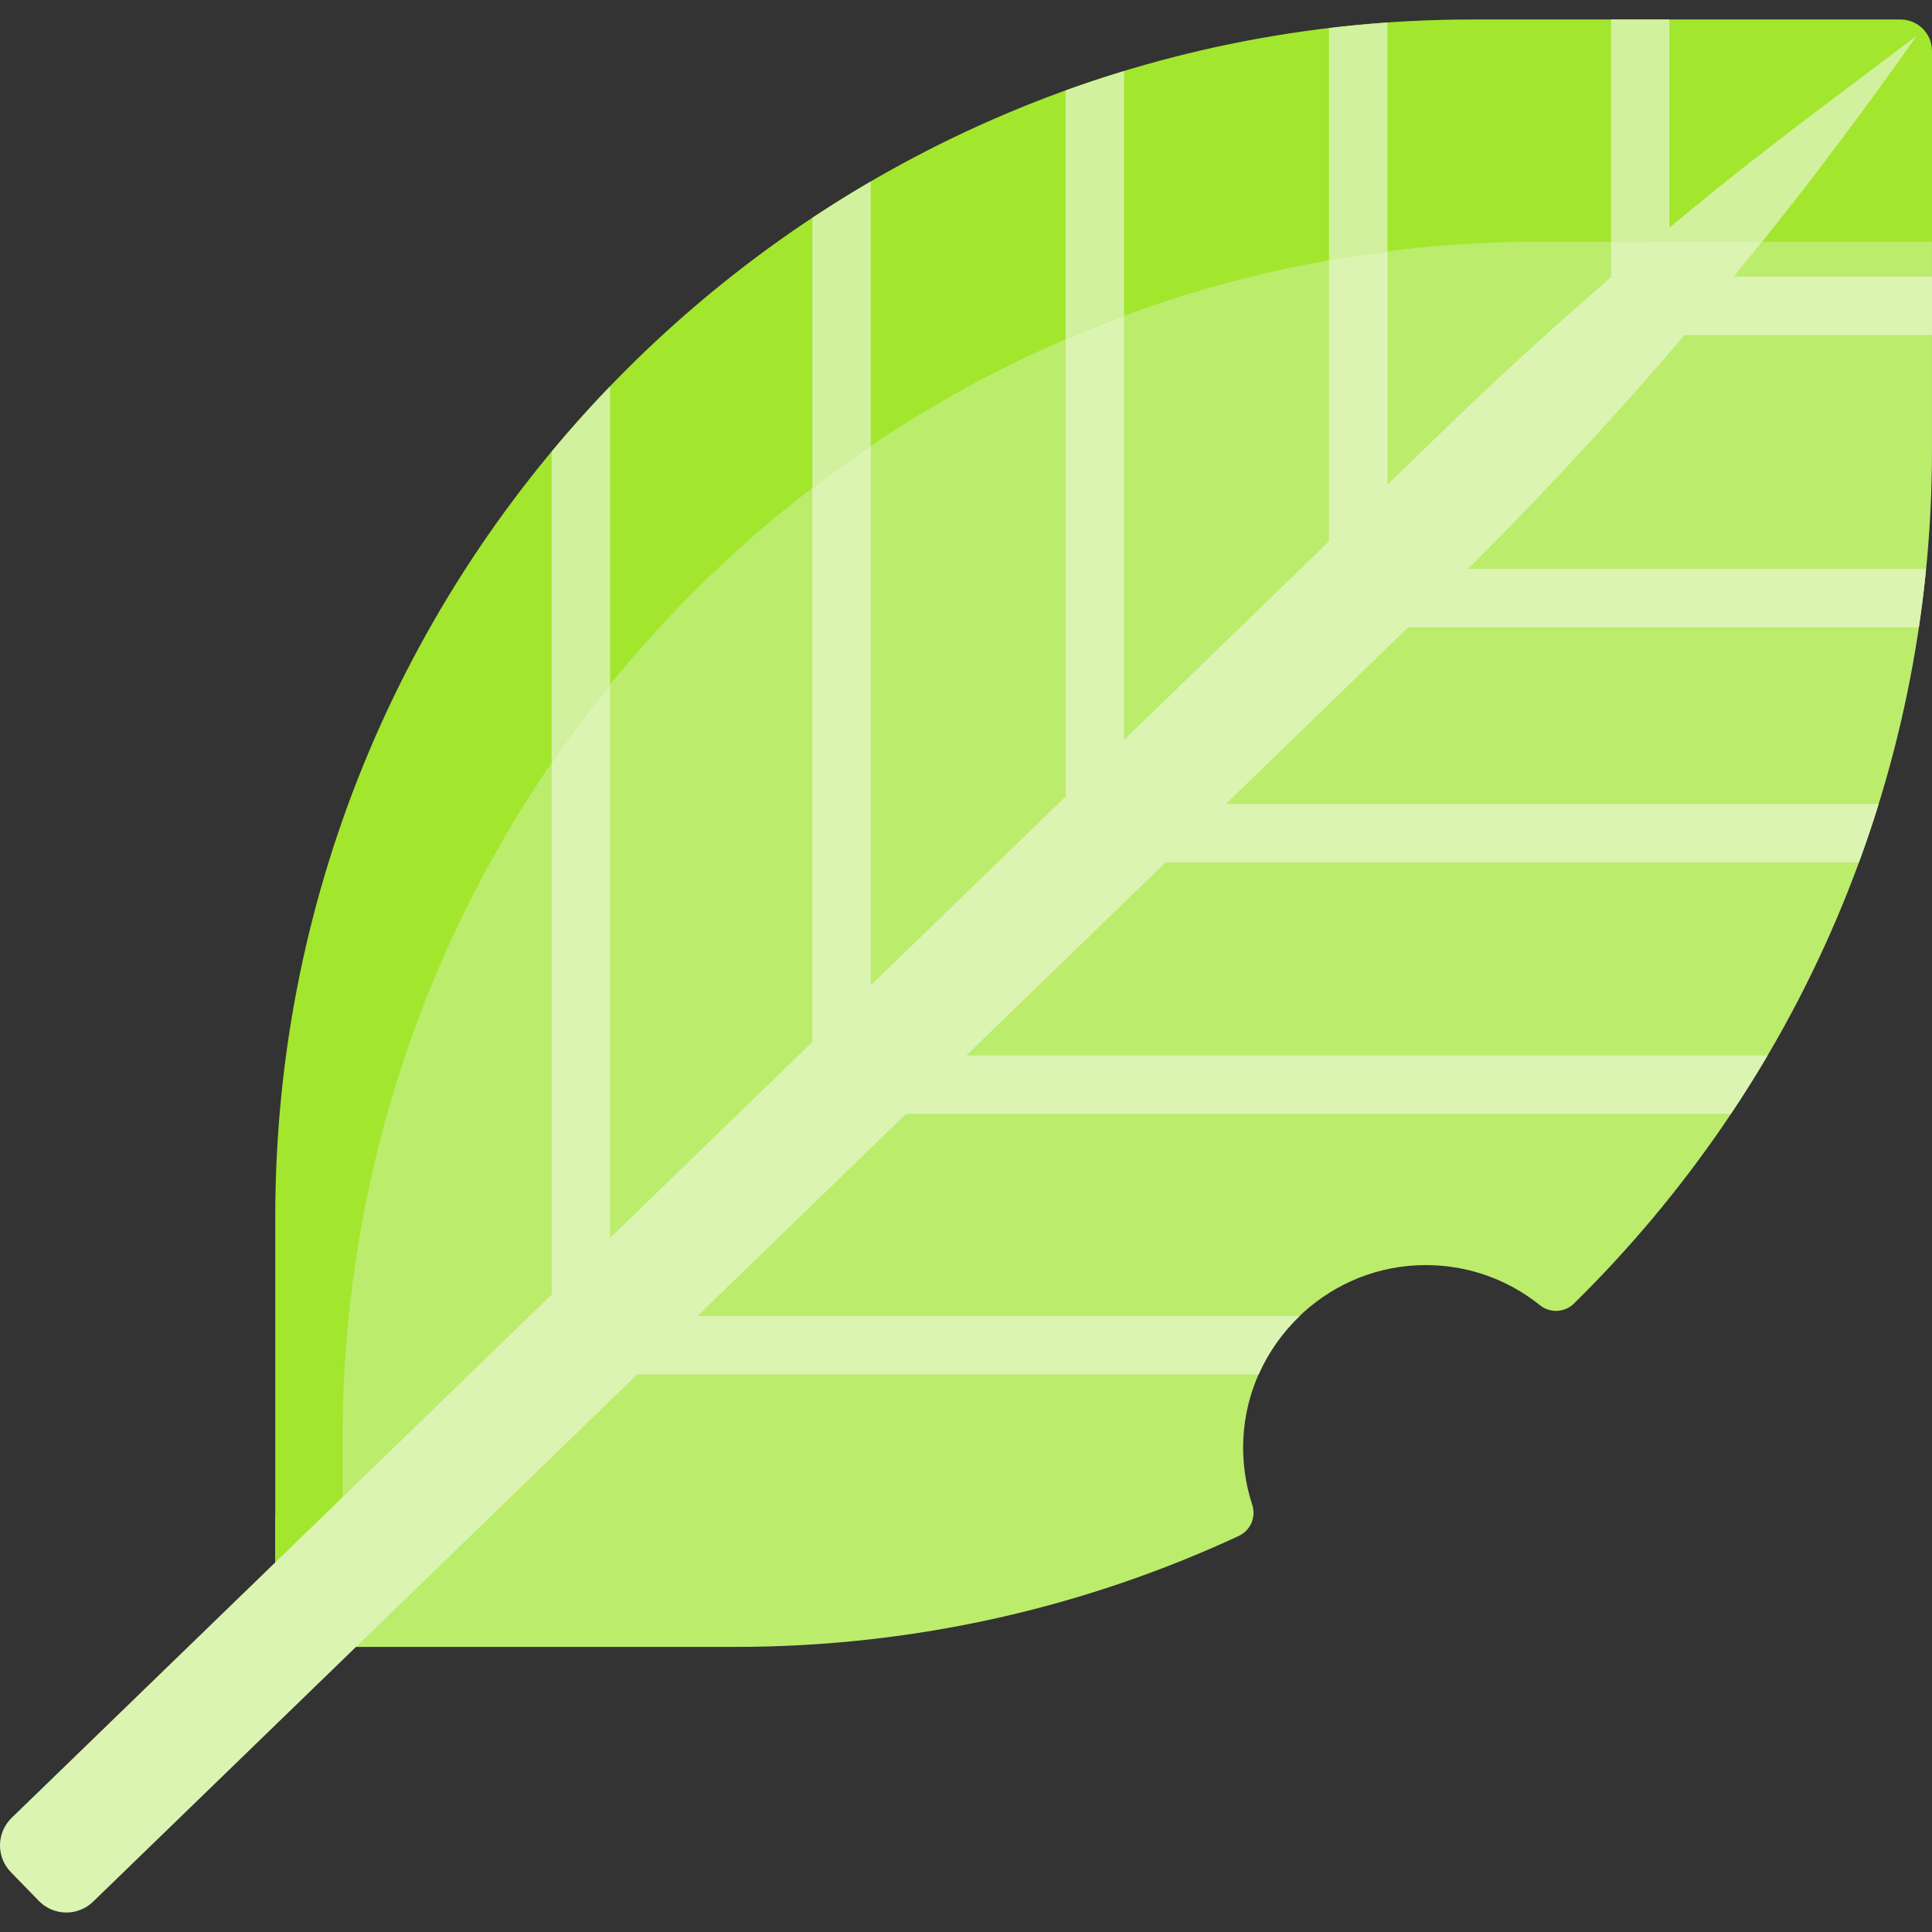 <svg id="Capa_1" enable-background="new 0 0 495.904 495.904" height="512" viewBox="0 0 495.904 495.904" width="512" xmlns="http://www.w3.org/2000/svg"><rect x="0" y="0" width="495.904" height="495.904" fill="#333333" stroke="none"/><path d="m437.912 18.233h-81.78l-122.349 34.429-107.972 100.866-35.332 130.27-9.815 102.36-10.01 2.914v11.959 1.56l20.72 20.14h97.24c46.22 0 90.04-10.22 129.36-28.49 3.02-1.41 4.49-4.85 3.45-8.021-1.75-5.31-2.57-11.03-2.28-16.99 1.19-23.97 20.72-43.4 44.69-44.46 11.93-.53 22.93 3.4 31.47 10.27 2.59 2.08 6.32 1.89 8.69-.44 56.72-55.75 91.91-133.34 91.91-219.16v-91.814z" fill="#bbec6c"/><g fill="#dbf4b2"><path d="m141.597 161.028v182.694c0 4.143 3.358 7.5 7.5 7.5s7.5-3.357 7.5-7.5v-182.694z"/><path d="m208.515 78.618v199.046c0 3.388 3.358 6.134 7.5 6.134s7.5-2.746 7.5-6.134v-206.676c-5.096 2.428-10.095 4.974-15 7.63z"/><path d="m273.527 60.255v157.968c0 3.043 3.358 5.51 7.5 5.51s7.5-2.467 7.5-5.51v-161.625c-5.056 1.128-10.059 2.346-15 3.657z"/><path d="m341.132 51.303v103.508c0 2.633 3.358 4.766 7.5 4.766s7.5-2.134 7.5-4.766v-104.412c-5.034.224-10.034.527-15 .904z"/><path d="m413.519 42.995v36.235c0 4.143 3.358 7.5 7.5 7.5s7.5-3.357 7.5-7.5v-36.235z"/></g><path d="m87.926 369.314c0-169.71 137.58-307.28 307.29-307.28h100.689v-48.942c0-4.47-3.62-8.09-8.09-8.09h-109.87c-169.71 0-307.29 137.57-307.29 307.28v88.75 1.56l17.271 16.788z" fill="#a2e62e"/><path d="m450.508 40.711c-27.894 21.879-54.642 45.188-80.107 69.864l-367.404 356.022c-3.914 3.793-4.006 10.043-.204 13.95l7.178 7.375c3.79 3.894 10.017 3.985 13.919.204l343.15-332.52c36.827-35.686 70.88-74.101 101.894-114.895z" fill="#dbf4b2"/><g><path d="m491.986 9.17-26.25 19.8c-14.124 10.654-27.947 21.693-41.49 33.064h28.018c13.798-17.181 27.056-34.804 39.722-52.864z" fill="#d1f19e"/></g><g><path d="m495.904 70.988h-71.762c-4.142 0-7.5 3.357-7.5 7.5s3.358 7.5 7.5 7.5h71.762z" fill="#dbf4b2"/><path d="m413.519 5.002h15v57.032h-15z" fill="#d1f19e"/></g><g><path d="m494.388 146.028h-143.227c-4.142 0-7.5 3.357-7.5 7.5s3.358 7.5 7.5 7.5h141.367c.738-4.963 1.362-9.963 1.86-15z" fill="#dbf4b2"/><path d="m341.132 66.782c4.96-.881 9.961-1.645 15-2.285v-58.715c-5.035.353-10.035.83-15 1.423z" fill="#d1f19e"/></g><g><path d="m273.527 87.091c4.936-2.131 9.934-4.143 15-6.019v-62.839c-5.056 1.535-10.058 3.193-15 4.978z" fill="#d1f19e"/><path d="m482.211 206.365h-195.205c-4.142 0-7.5 3.357-7.5 7.5s3.358 7.5 7.5 7.5h190.139c1.814-4.941 3.501-9.944 5.066-15z" fill="#dbf4b2"/></g><g><path d="m208.515 125.26c4.891-3.747 9.884-7.366 15-10.819v-67.858c-5.096 2.968-10.096 6.083-15 9.33z" fill="#d1f19e"/><path d="m453.713 270.899h-232.8c-4.142 0-7.5 3.357-7.5 7.5s3.358 7.5 7.5 7.5h223.378c3.277-4.904 6.425-9.902 9.422-15z" fill="#dbf4b2"/></g><g><path d="m151.591 337.789c-4.142 0-7.5 3.357-7.5 7.5s3.358 7.5 7.5 7.5h171.467c2.509-5.671 6.115-10.76 10.542-15z" fill="#dbf4b2"/></g><path d="m141.597 115.908v79.883c4.731-6.901 9.736-13.597 15-20.076v-76.556c-5.199 5.398-10.203 10.983-15 16.749z" fill="#d1f19e"/></svg>